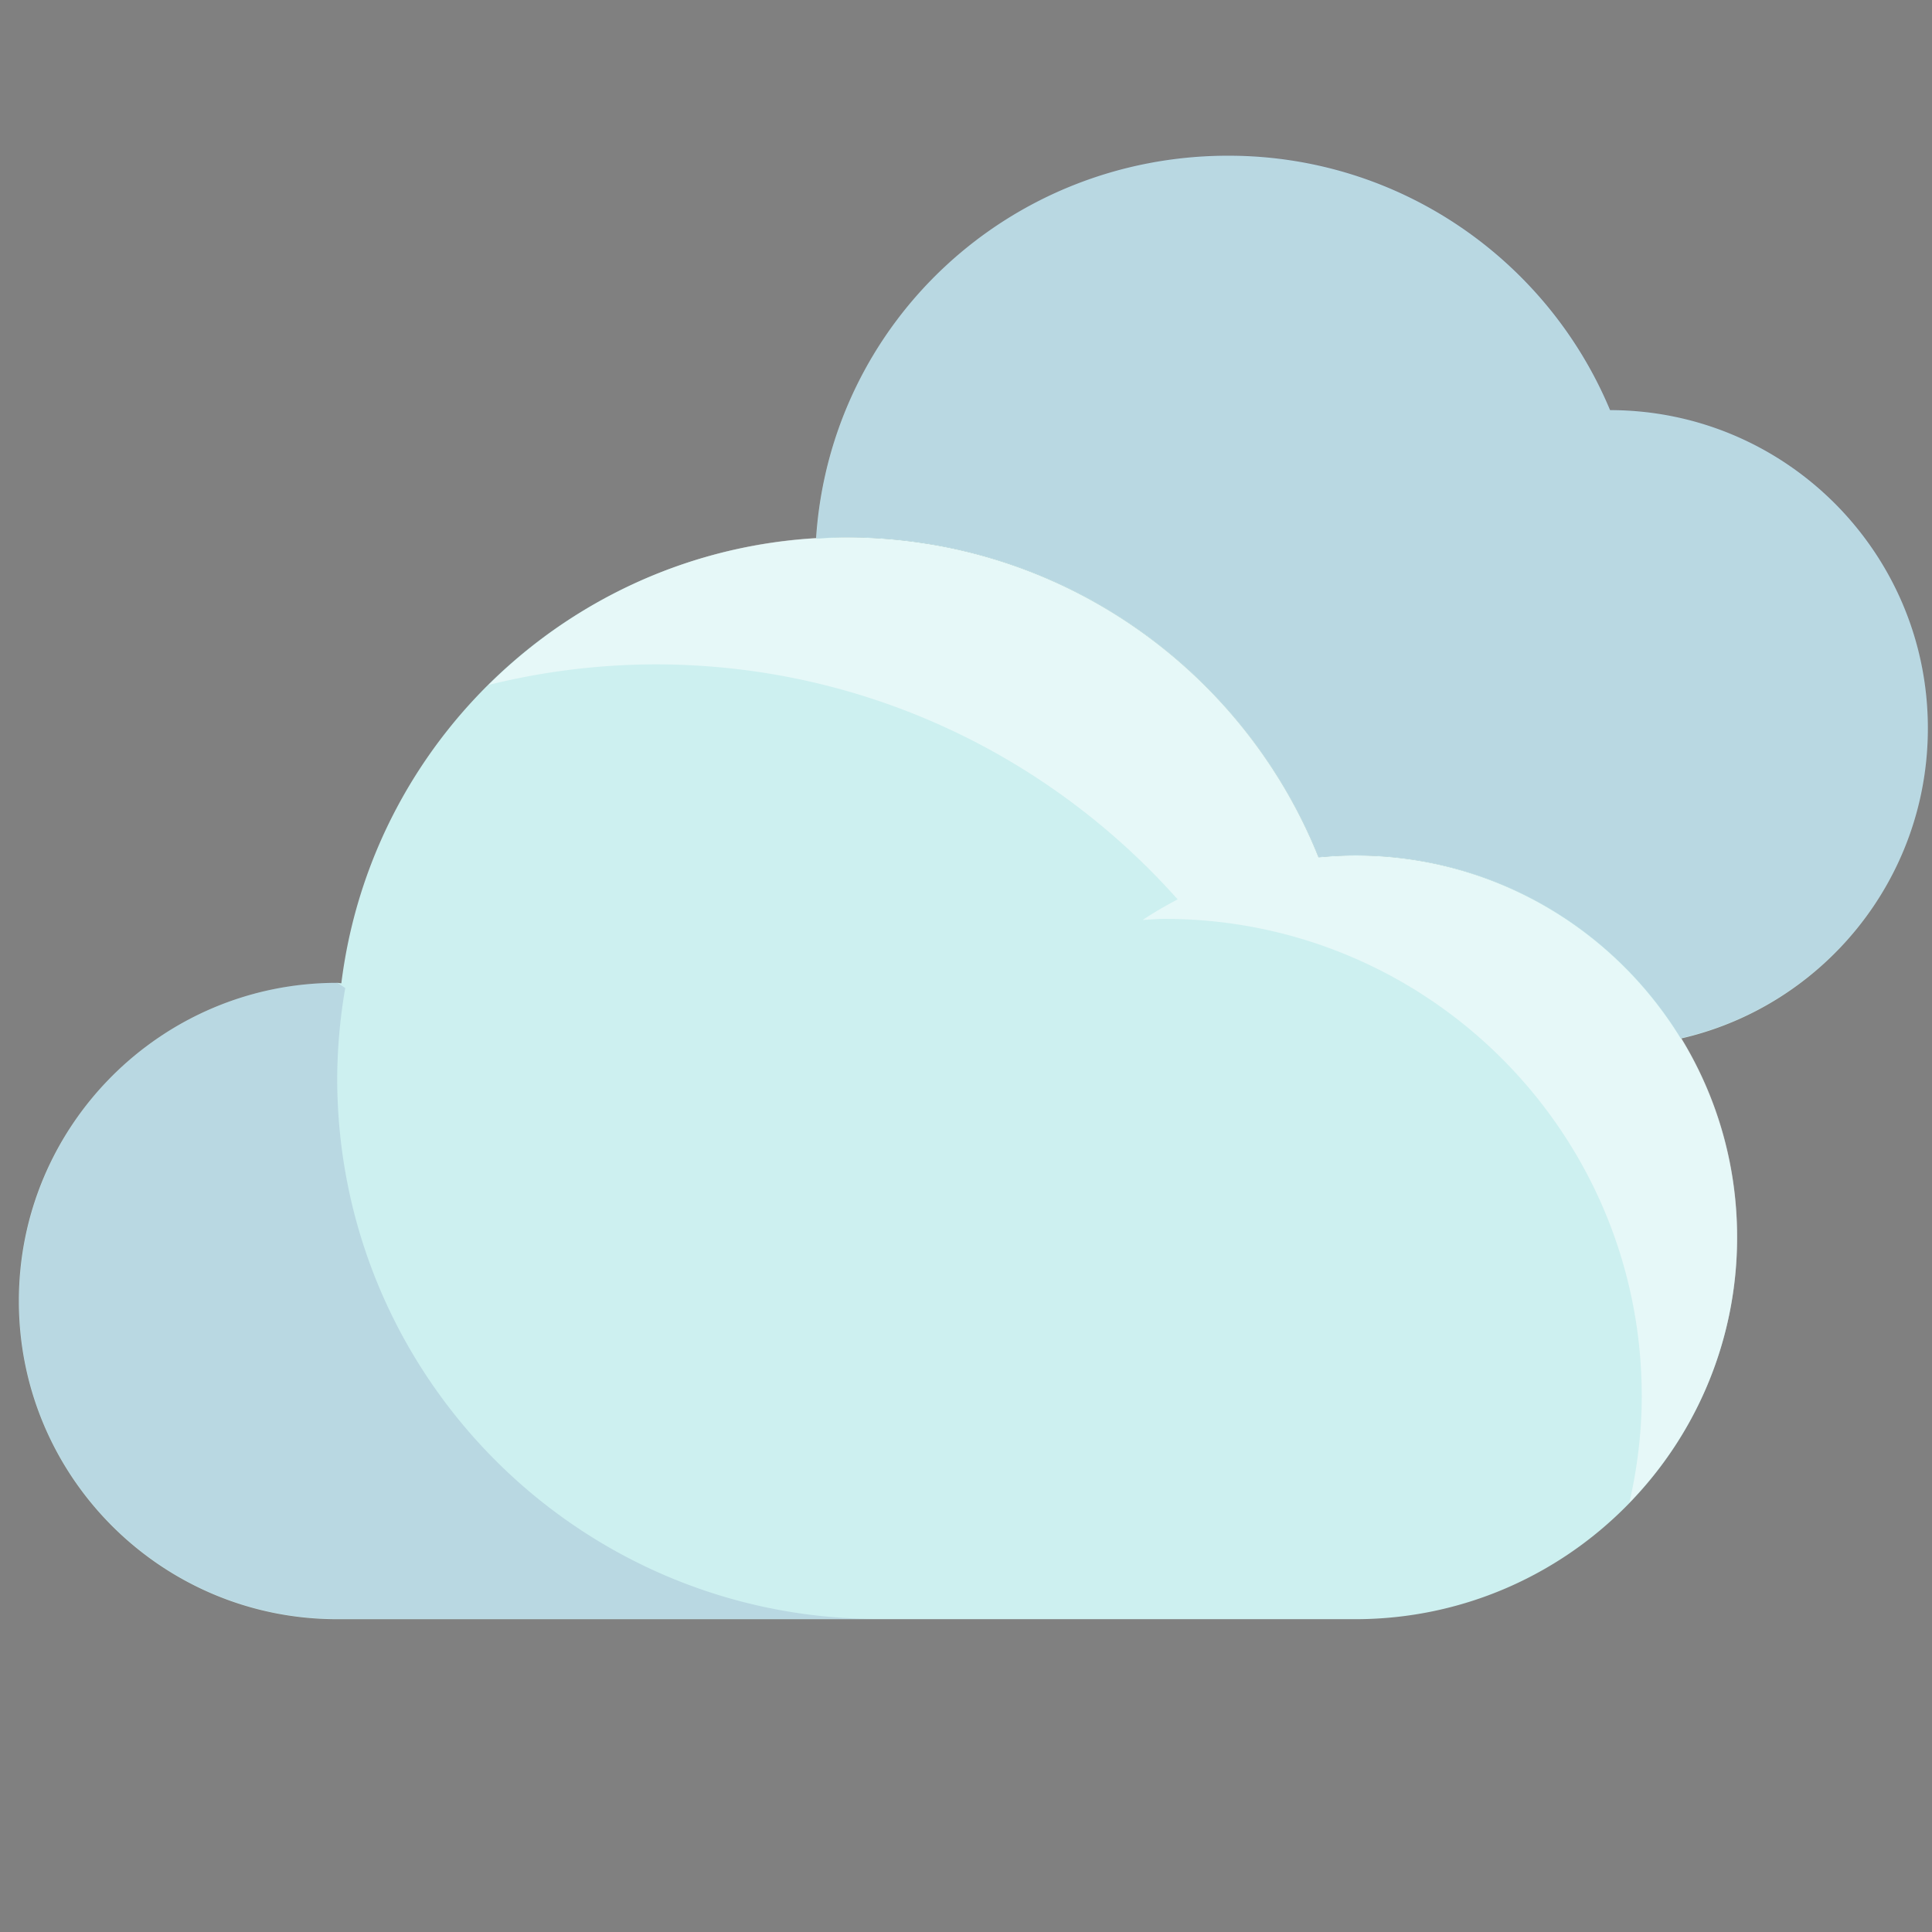 <svg xmlns="http://www.w3.org/2000/svg" width="512" height="512" viewBox="0 0 135.467 135.467" xmlns:v="https://vecta.io/nano"><rect x="0" y="0" width="135.467" height="135.467" fill="#808080" stroke="none"/><defs><clipPath id="A"><path d="M904 1574.96h26.967v-20H904z"/></clipPath><clipPath id="B"><path d="M918.759 1588.96H958v-30.35h-39.241z"/></clipPath><clipPath id="C"><path d="M929.057 1600.96h34.941v-27.75h-34.941z"/></clipPath></defs><path d="M121.797 86.758c0-14.78-11.987-26.772-26.768-26.772a26.611 26.611 0 0 0-2.579.131C87.181 46.975 74.348 37.68 59.333 37.68c-18.214 0-33.209 13.647-35.399 31.266-.1-.004-.191-.033-.297-.033-12.319 0-22.314 9.993-22.314 22.312s9.995 22.308 22.314 22.308h71.544c14.711-.087 26.616-12.04 26.616-26.774" fill="#cdf0f0"/><g transform="matrix(2.231 0 0 -2.231 -2015.49 3582.634)"><g clip-path="url(#A)" opacity=".1"><path d="M914 1571.959a17.03 17.03 0 0 0 .253 2.831l-.253.169h-.001a10.01 10.01 0 0 1-9.999-10c0-5.522 4.48-9.999 10.002-9.999h16.965c-9.373.019-16.967 7.621-16.967 16.999" fill="#000064"/></g><g clip-path="url(#B)" opacity=".5"><path d="M943.771 1578.745l-.062-.012zM958 1566.96c0 6.628-5.373 12-12 12a11.87 11.87 0 0 1-1.089-.054.69.69 0 0 1-.065 0c-2.036 5.08-6.596 8.869-12.128 9.819l-.526.08c-.234.032-.468.06-.705.082-.491.042-.985.075-1.487.075a16.79 16.79 0 0 1-1.562-.078c-3.768-.366-7.139-2.047-9.679-4.568a21.97 21.97 0 0 0 5.241.646c6.534 0 12.386-2.862 16.414-7.386-.377-.199-.747-.411-1.099-.647.228.01.454.034.685.034 8.284 0 15-6.715 15-15 0-1.152-.142-2.268-.388-3.345a11.95 11.95 0 0 1 3.388 8.345" fill="#fff"/></g></g><path d="M135.178 51.063c0-12.313-9.974-22.294-22.283-22.308-4.37-10.477-14.707-17.839-26.768-17.839-15.347 0-27.874 11.688-28.902 26.772l.029.092c.689-.041 1.375-.096 2.075-.096 15.019 0 27.852 9.295 33.121 22.437a27.39 27.39 0 0 1 2.575-.131c9.671 0 18.12 5.152 22.823 12.839l.027-.014c9.91-2.271 17.303-11.148 17.303-21.752" fill="#cdf0f0"/><g clip-path="url(#C)" opacity=".1" transform="matrix(2.231 0 0 -2.231 -2015.49 3582.634)"><path d="M963.998 1582.963a10 10 0 0 1-9.988 9.999c-1.959 4.696-6.592 7.996-11.998 7.996-6.879 0-12.494-5.239-12.955-12l.013-.041c.309.018.616.043.93.043 6.732 0 12.484-4.166 14.846-10.057.381.036.765.059 1.154.059 4.335 0 8.122-2.309 10.23-5.755l.012.01c4.442 1.018 7.756 4.997 7.756 9.75" fill="#000064"/></g></svg>